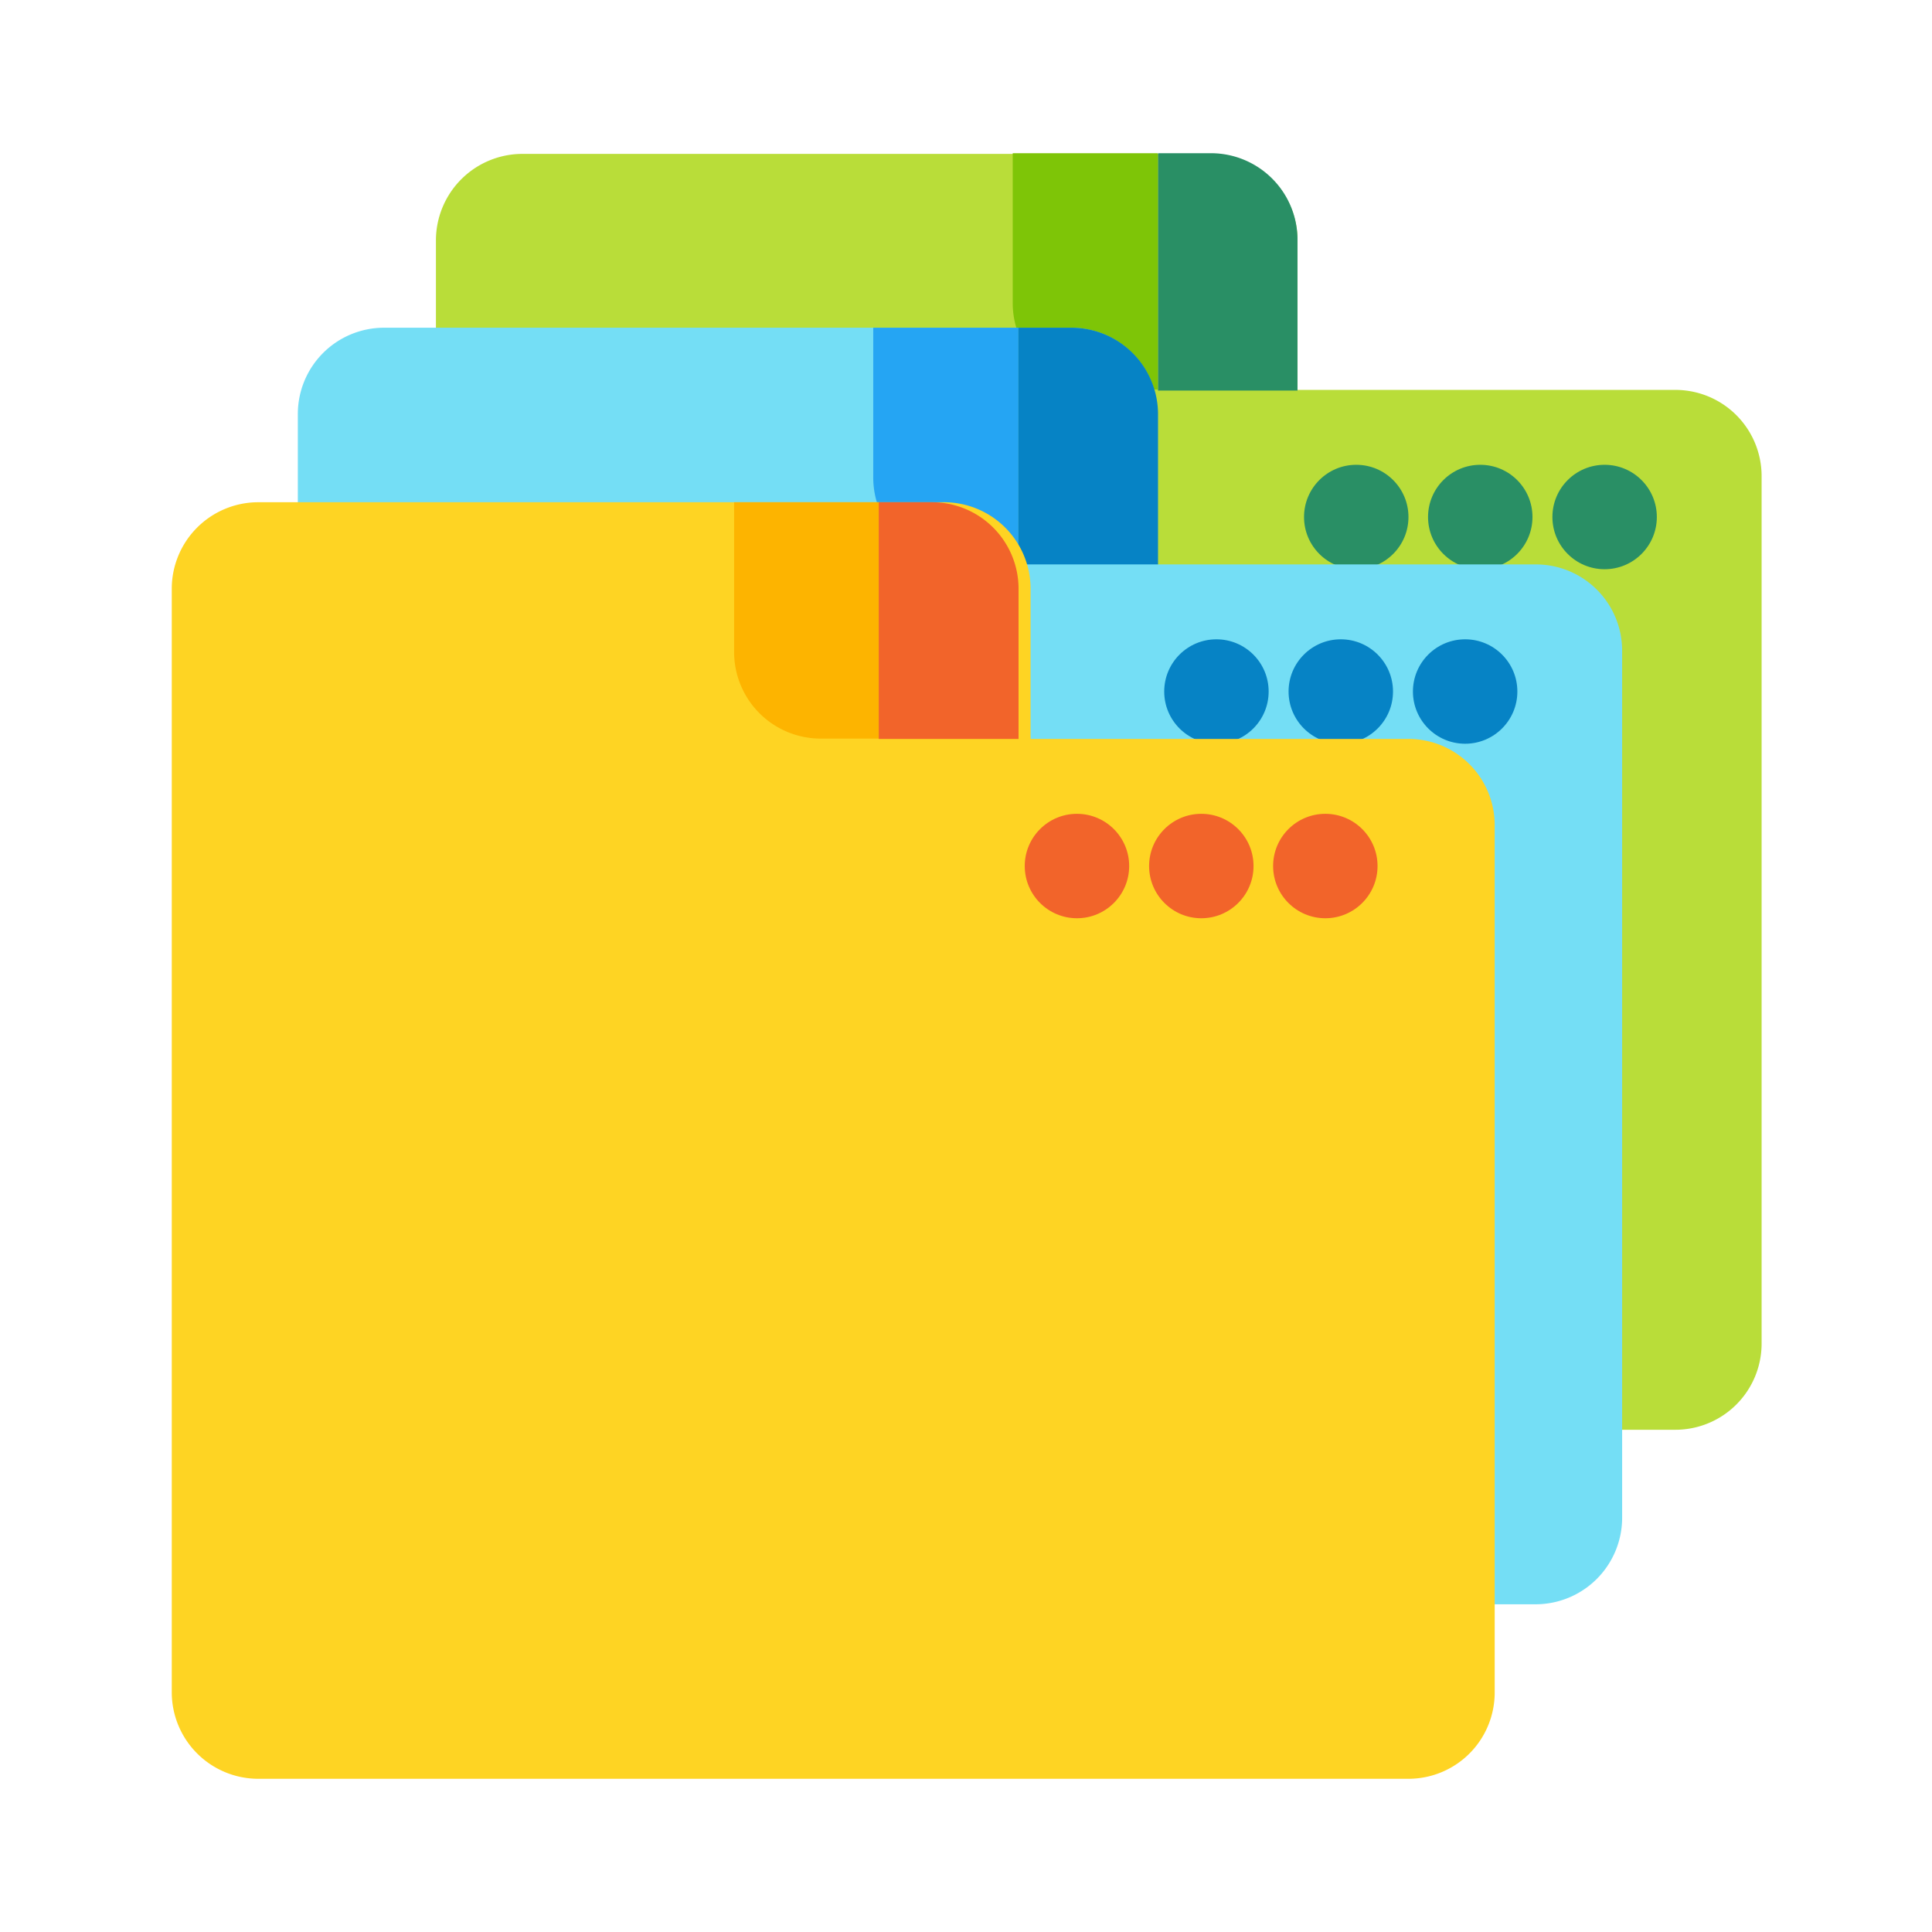<svg xmlns="http://www.w3.org/2000/svg" viewBox="0 0 56.24 56.24"><defs><style>.cls-1{fill:none;}.cls-2{fill:#b9dd39;}.cls-3{fill:#7ec507;}.cls-4{fill:#298f65;}.cls-5{fill:#74def5;}.cls-6{fill:#25a5f3;}.cls-7{fill:#0683c5;}.cls-8{fill:#fed423;}.cls-9{fill:#fdb400;}.cls-10{fill:#f2642a;}</style></defs><g id="Layer_2" data-name="Layer 2"><g id="Layer_1-2" data-name="Layer 1"><rect class="cls-1" width="56.24" height="56.24"/><path class="cls-2" d="M48.77,11.35h-11V7a2.52,2.52,0,0,0-2.52-2.52h-20A2.52,2.52,0,0,0,12.69,7V39.11a2.52,2.52,0,0,0,2.51,2.51H48.77a2.51,2.51,0,0,0,2.51-2.51V13.86A2.51,2.51,0,0,0,48.77,11.35Z"/><path class="cls-3" d="M29.49,4.46h4.21a0,0,0,0,1,0,0v6.88a0,0,0,0,1,0,0H32a2.52,2.52,0,0,1-2.52-2.52V4.46A0,0,0,0,1,29.49,4.46Z"/><circle class="cls-4" cx="39.48" cy="15.05" r="1.52"/><circle class="cls-4" cx="43.09" cy="15.05" r="1.52"/><circle class="cls-4" cx="46.71" cy="15.05" r="1.52"/><path class="cls-4" d="M33.71,4.46h1.55A2.52,2.52,0,0,1,37.77,7v4.37a0,0,0,0,1,0,0H33.71a0,0,0,0,1,0,0V4.46A0,0,0,0,1,33.71,4.46Z"/><path class="cls-5" d="M44.7,16.43h-11V12.06a2.52,2.52,0,0,0-2.52-2.52h-20a2.51,2.51,0,0,0-2.51,2.52V44.18a2.51,2.51,0,0,0,2.51,2.52H44.7a2.52,2.52,0,0,0,2.52-2.52V18.94A2.51,2.51,0,0,0,44.7,16.43Z"/><path class="cls-6" d="M25.43,9.54h4.21a0,0,0,0,1,0,0v6.88a0,0,0,0,1,0,0h-1.7a2.52,2.52,0,0,1-2.52-2.52V9.54A0,0,0,0,1,25.43,9.54Z"/><circle class="cls-7" cx="35.41" cy="20.13" r="1.52"/><circle class="cls-7" cx="39.03" cy="20.13" r="1.52"/><circle class="cls-7" cx="42.65" cy="20.13" r="1.52"/><path class="cls-7" d="M29.64,9.54h1.55a2.52,2.52,0,0,1,2.52,2.52v4.37a0,0,0,0,1,0,0H29.64a0,0,0,0,1,0,0V9.54A0,0,0,0,1,29.64,9.54Z"/><path class="cls-8" d="M41,21.51H30V17.14a2.52,2.52,0,0,0-2.51-2.52h-20A2.52,2.52,0,0,0,5,17.14V49.26a2.52,2.52,0,0,0,2.52,2.52H41a2.51,2.51,0,0,0,2.51-2.52V24A2.51,2.51,0,0,0,41,21.51Z"/><path class="cls-9" d="M21.37,14.62h4.21a0,0,0,0,1,0,0v6.88a0,0,0,0,1,0,0h-1.7A2.52,2.52,0,0,1,21.37,19V14.62A0,0,0,0,1,21.37,14.62Z"/><circle class="cls-10" cx="31.35" cy="25.21" r="1.52"/><circle class="cls-10" cx="34.97" cy="25.21" r="1.52"/><circle class="cls-10" cx="38.58" cy="25.21" r="1.52"/><path class="cls-10" d="M25.58,14.62h1.55a2.52,2.52,0,0,1,2.52,2.52v4.37a0,0,0,0,1,0,0H25.58a0,0,0,0,1,0,0V14.62A0,0,0,0,1,25.58,14.62Z"/></g></g></svg>